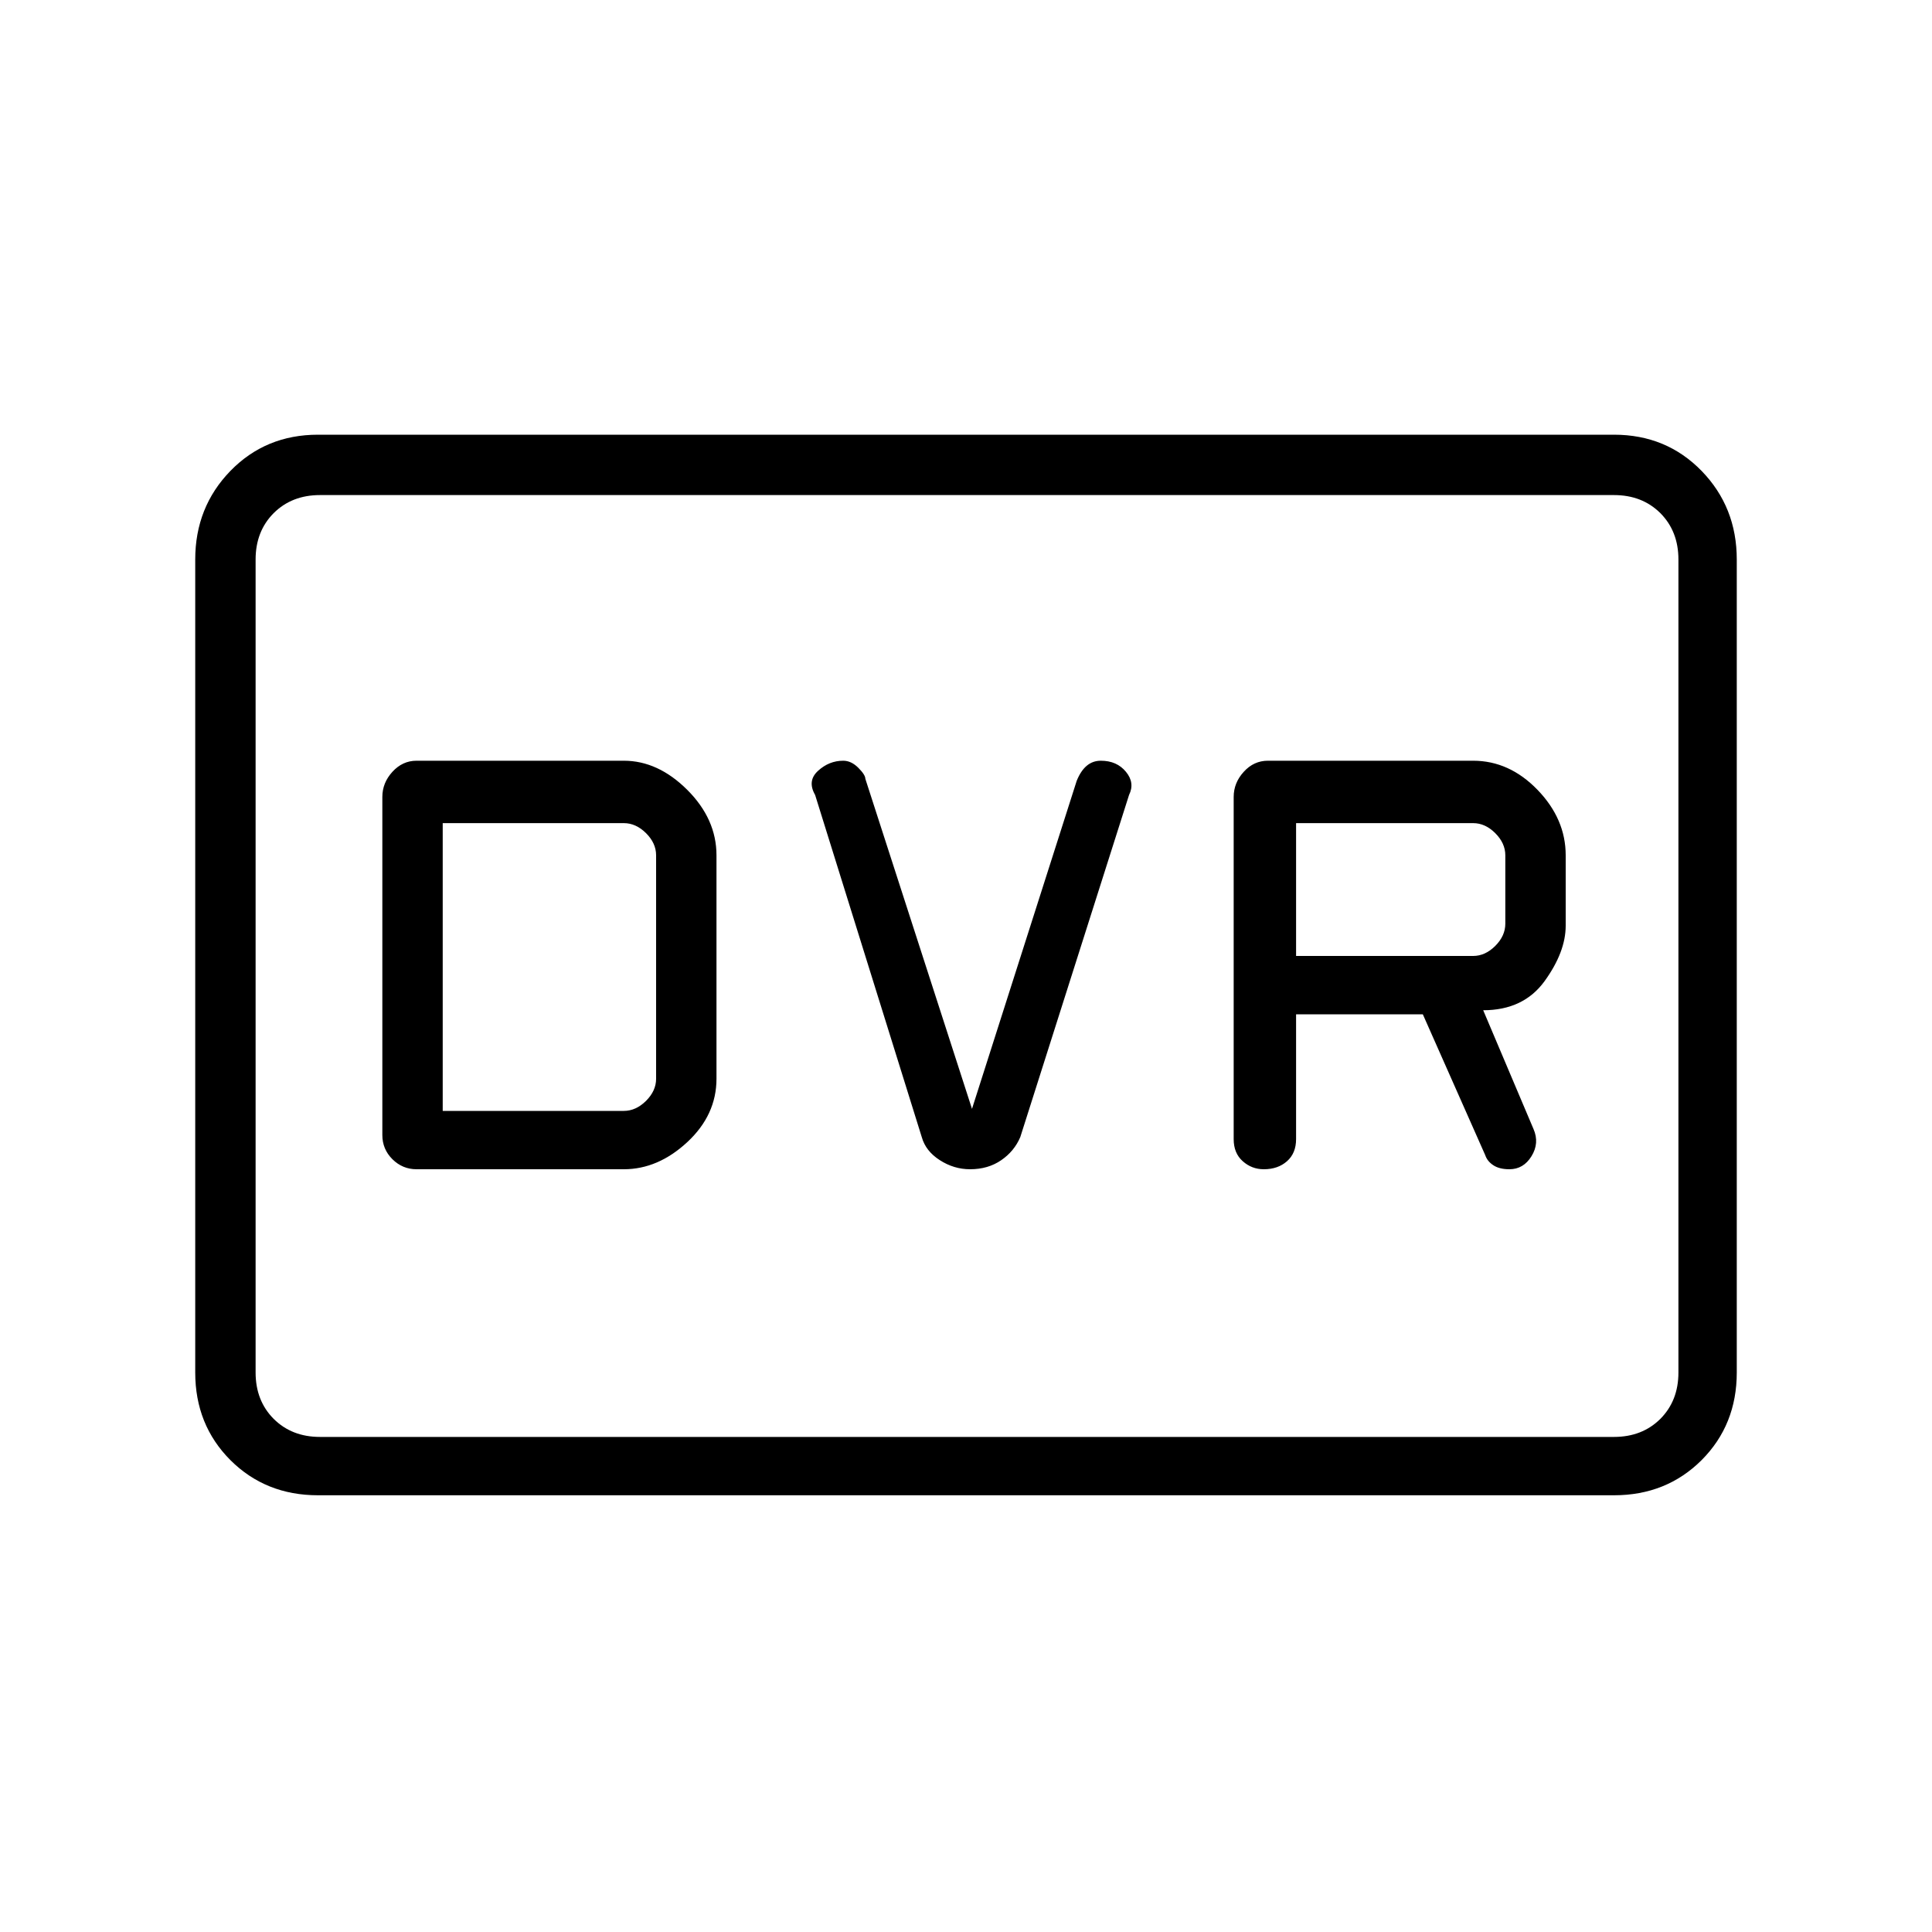 <svg xmlns="http://www.w3.org/2000/svg" height="20" width="20"><path d="M13.083 12.104q.146 0 .24-.083t.094-.229V10.5h1.312l.646 1.458q.021.063.083.104.063.042.167.042.146 0 .229-.135.084-.136.021-.281l-.521-1.23q.417 0 .636-.302.218-.302.218-.573v-.729q0-.375-.291-.677-.292-.302-.667-.302h-2.125q-.146 0-.25.115-.104.114-.104.26v3.542q0 .146.094.229.093.083.218.083Zm.334-2.208V8.521h1.833q.125 0 .229.104.104.104.104.229v.708q0 .126-.104.23-.104.104-.229.104Zm-3.375 2.208q.187 0 .323-.094.135-.093.197-.239l1.126-3.542q.062-.125-.032-.239-.094-.115-.26-.115-.084 0-.146.052-.062.052-.104.156l-1.084 3.396-1.104-3.417q0-.041-.073-.114-.073-.073-.156-.073-.146 0-.26.104-.115.104-.031.25l1.104 3.542q.041.146.187.239.146.094.313.094Zm-5.73 0h2.146q.354 0 .657-.281.302-.281.302-.656V8.854q0-.375-.302-.677-.303-.302-.657-.302H4.312q-.145 0-.25.115-.104.114-.104.26v3.5q0 .146.104.25.105.104.25.104Zm.271-.604V8.521h1.875q.125 0 .23.104.104.104.104.229v2.313q0 .125-.104.229-.105.104-.23.104Zm-1.291 3.979q-.542 0-.907-.364-.364-.365-.364-.907V5.792q0-.542.364-.917.365-.375.907-.375h13.416q.542 0 .907.375.364.375.364.917v8.416q0 .542-.364.907-.365.364-.907.364Zm.02-.604q-.291 0-.479-.187-.187-.188-.187-.48V5.792q0-.292.187-.48.188-.187.479-.187-.291 0-.479.187-.187.188-.187.48v8.416q0 .292.187.48.188.187.479.187Zm0 0h13.396q.292 0 .48-.187.187-.188.187-.48V5.792q0-.292-.187-.48-.188-.187-.48-.187H3.312q-.291 0-.479.187-.187.188-.187.48v8.416q0 .292.187.48.188.187.479.187Z"/></svg>